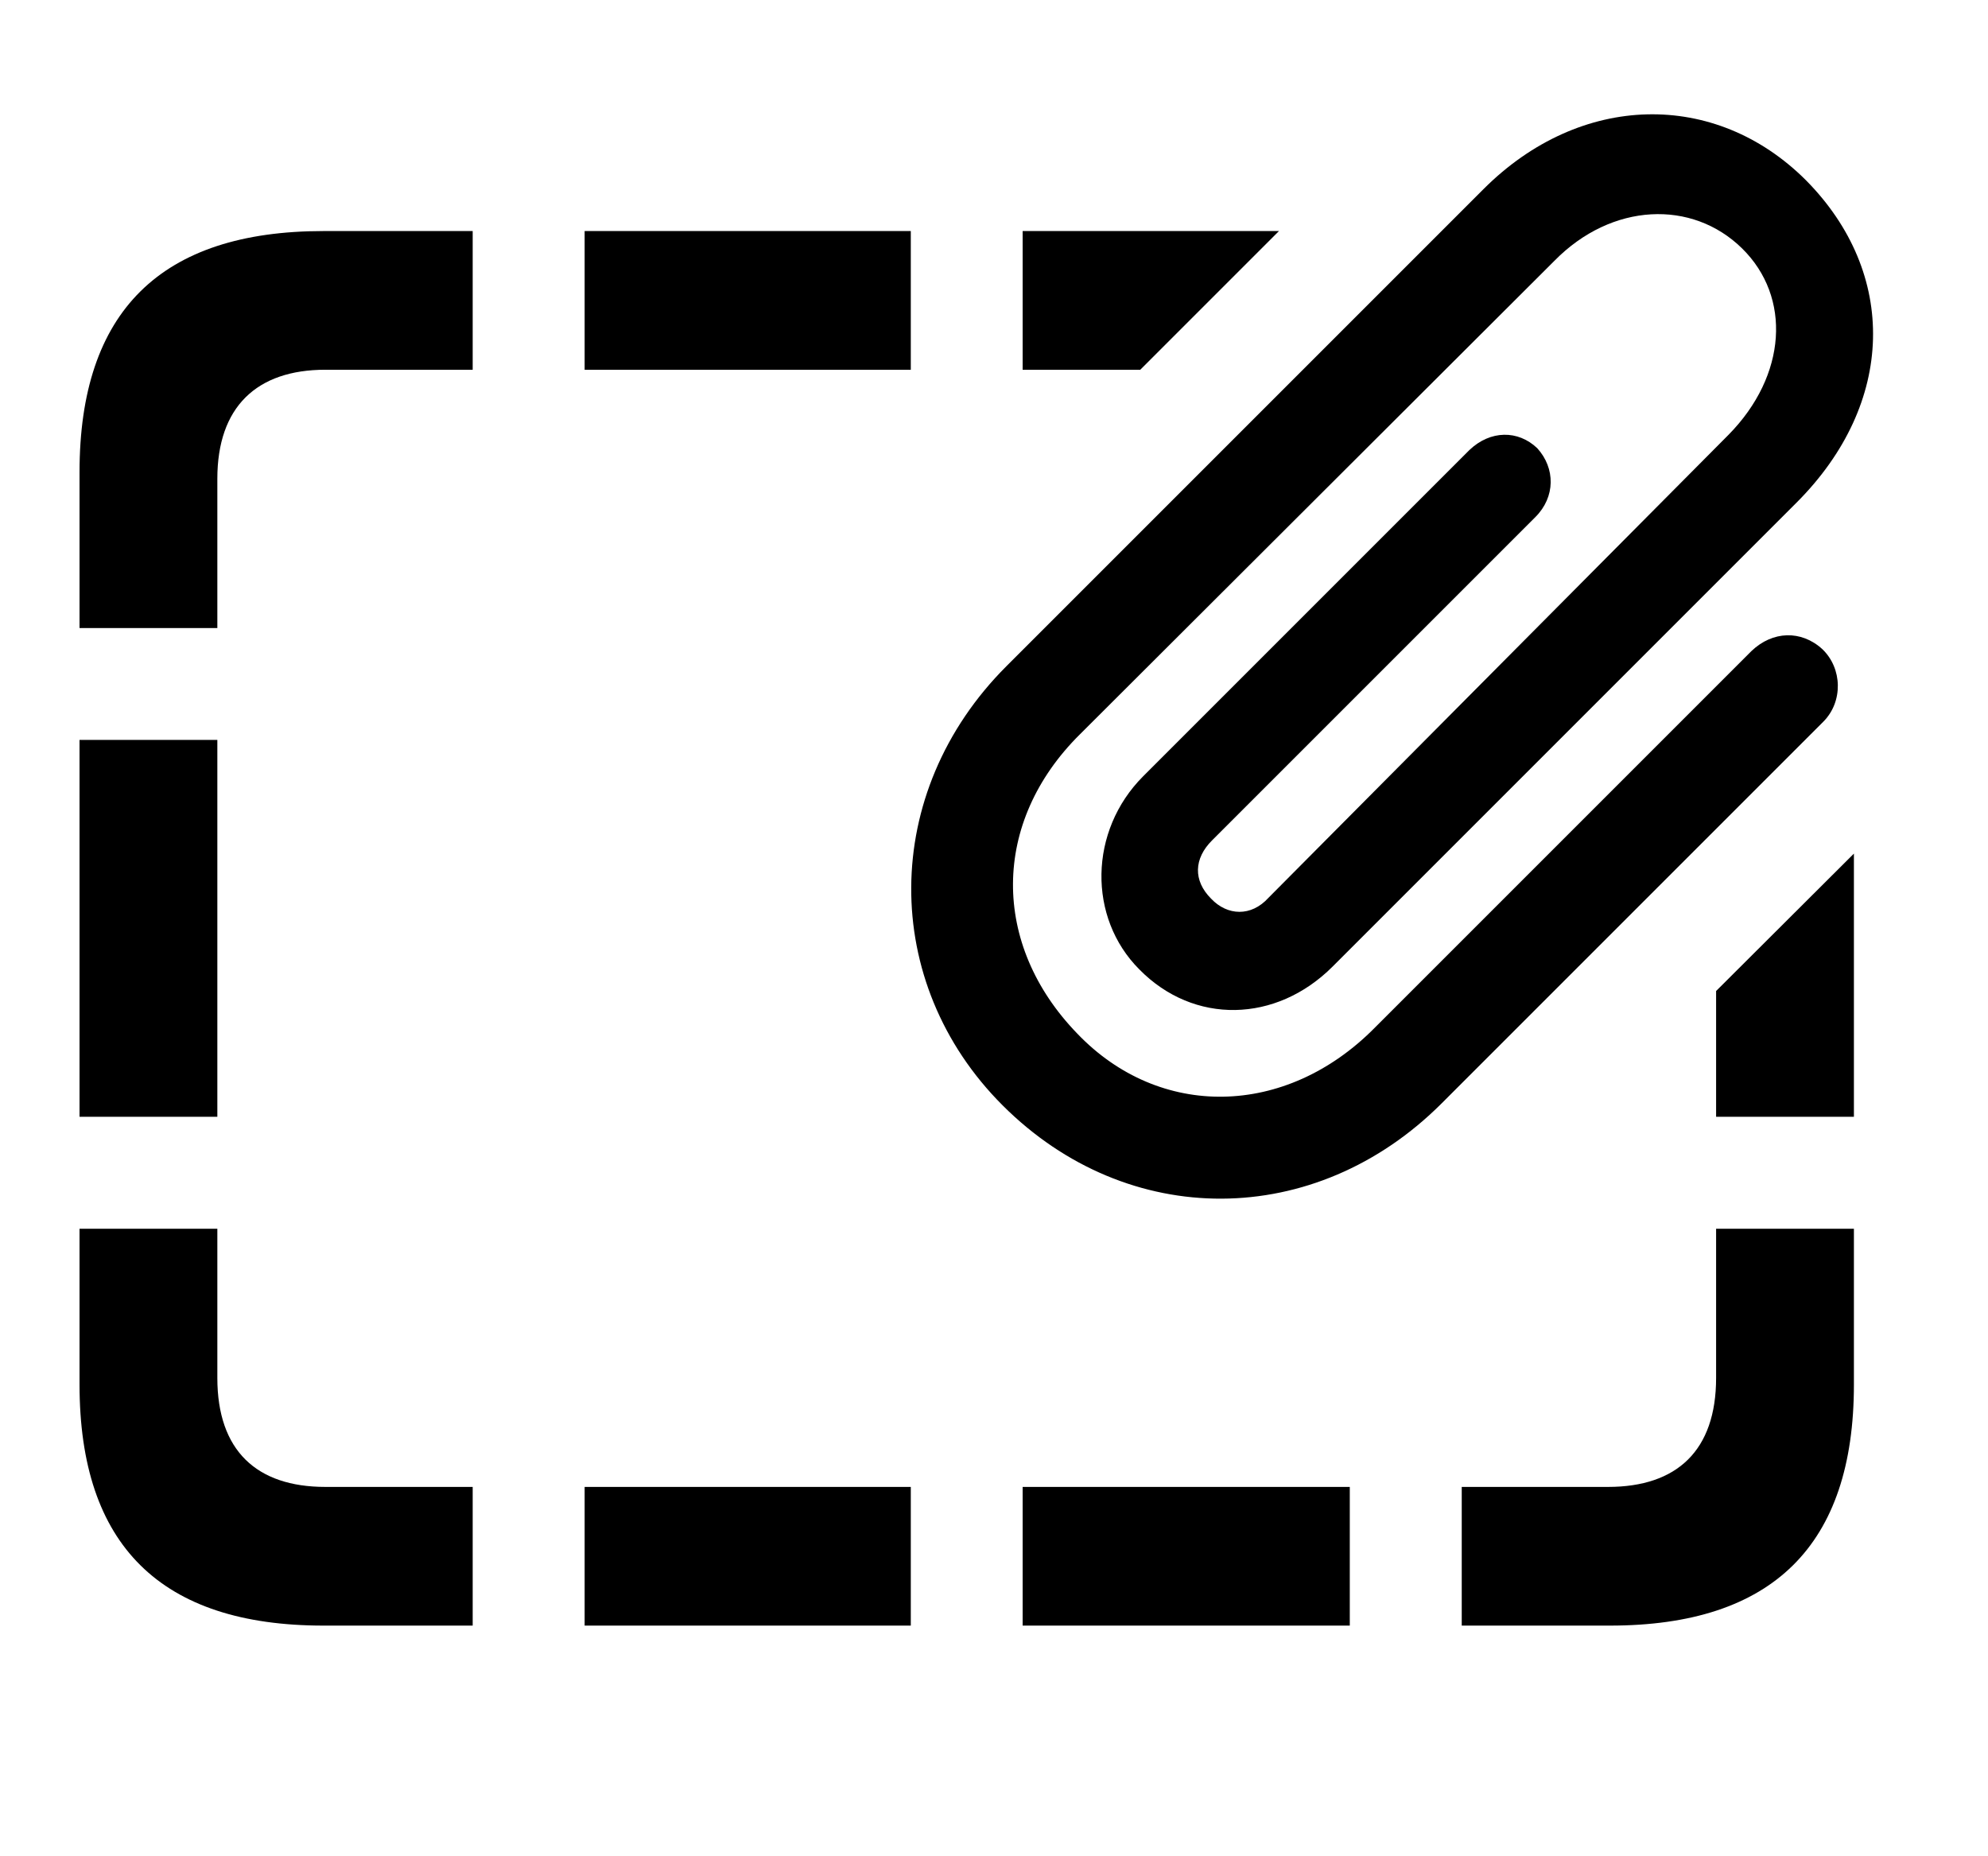 <svg version="1.1" xmlns="http://www.w3.org/2000/svg" xmlns:xlink="http://www.w3.org/1999/xlink" width="20.297" height="18.947" viewBox="0 0 20.297 18.947">
 <g>
  <rect height="18.947" opacity="0" width="20.297" x="0" y="0"/>
  <path d="M2.219 14.068C2.219 14.81 2.619 15.181 3.322 15.181L4.826 15.181L4.826 16.597L3.303 16.597C1.642 16.597 0.812 15.777 0.812 14.136L0.812 12.545L2.219 12.545ZM9.299 16.597L5.969 16.597L5.969 15.181L9.299 15.181ZM13.781 16.597L10.441 16.597L10.441 15.181L13.781 15.181ZM18.928 14.136C18.928 15.777 18.098 16.597 16.437 16.597L14.924 16.597L14.924 15.181L16.418 15.181C17.121 15.181 17.521 14.81 17.521 14.068L17.521 12.545L18.928 12.545ZM2.219 11.402L0.812 11.402L0.812 7.554L2.219 7.554ZM18.928 11.402L17.521 11.402L17.521 10.118L18.928 8.715ZM4.826 3.775L3.322 3.775C2.619 3.775 2.219 4.156 2.219 4.888L2.219 6.412L0.812 6.412L0.812 4.82C0.812 3.179 1.642 2.359 3.303 2.359L4.826 2.359ZM9.299 3.775L5.969 3.775L5.969 2.359L9.299 2.359ZM11.642 3.775L10.441 3.775L10.441 2.359L13.058 2.359Z" fill="currentColor"/>
  <path d="M10.236 11.285C11.515 12.564 13.43 12.554 14.719 11.265L18.615 7.369C18.82 7.164 18.81 6.822 18.605 6.627C18.39 6.431 18.098 6.441 17.883 6.646L14.035 10.494C13.127 11.412 11.838 11.431 10.998 10.552C10.119 9.644 10.119 8.394 11.027 7.496L15.871 2.662C16.457 2.066 17.277 2.037 17.785 2.535C18.293 3.033 18.244 3.834 17.648 4.439L12.951 9.166C12.775 9.361 12.531 9.351 12.365 9.175C12.18 8.99 12.189 8.765 12.375 8.58L15.676 5.279C15.881 5.074 15.881 4.781 15.695 4.576C15.5 4.39 15.217 4.39 15.002 4.595L11.672 7.925C11.115 8.482 11.105 9.371 11.633 9.898C12.189 10.464 13.029 10.445 13.605 9.869L18.342 5.132C19.357 4.117 19.377 2.789 18.439 1.841C17.512 0.914 16.135 0.943 15.148 1.929L10.275 6.802C8.986 8.091 8.986 10.035 10.236 11.285Z" fill="currentColor"/>
 </g>
</svg>

